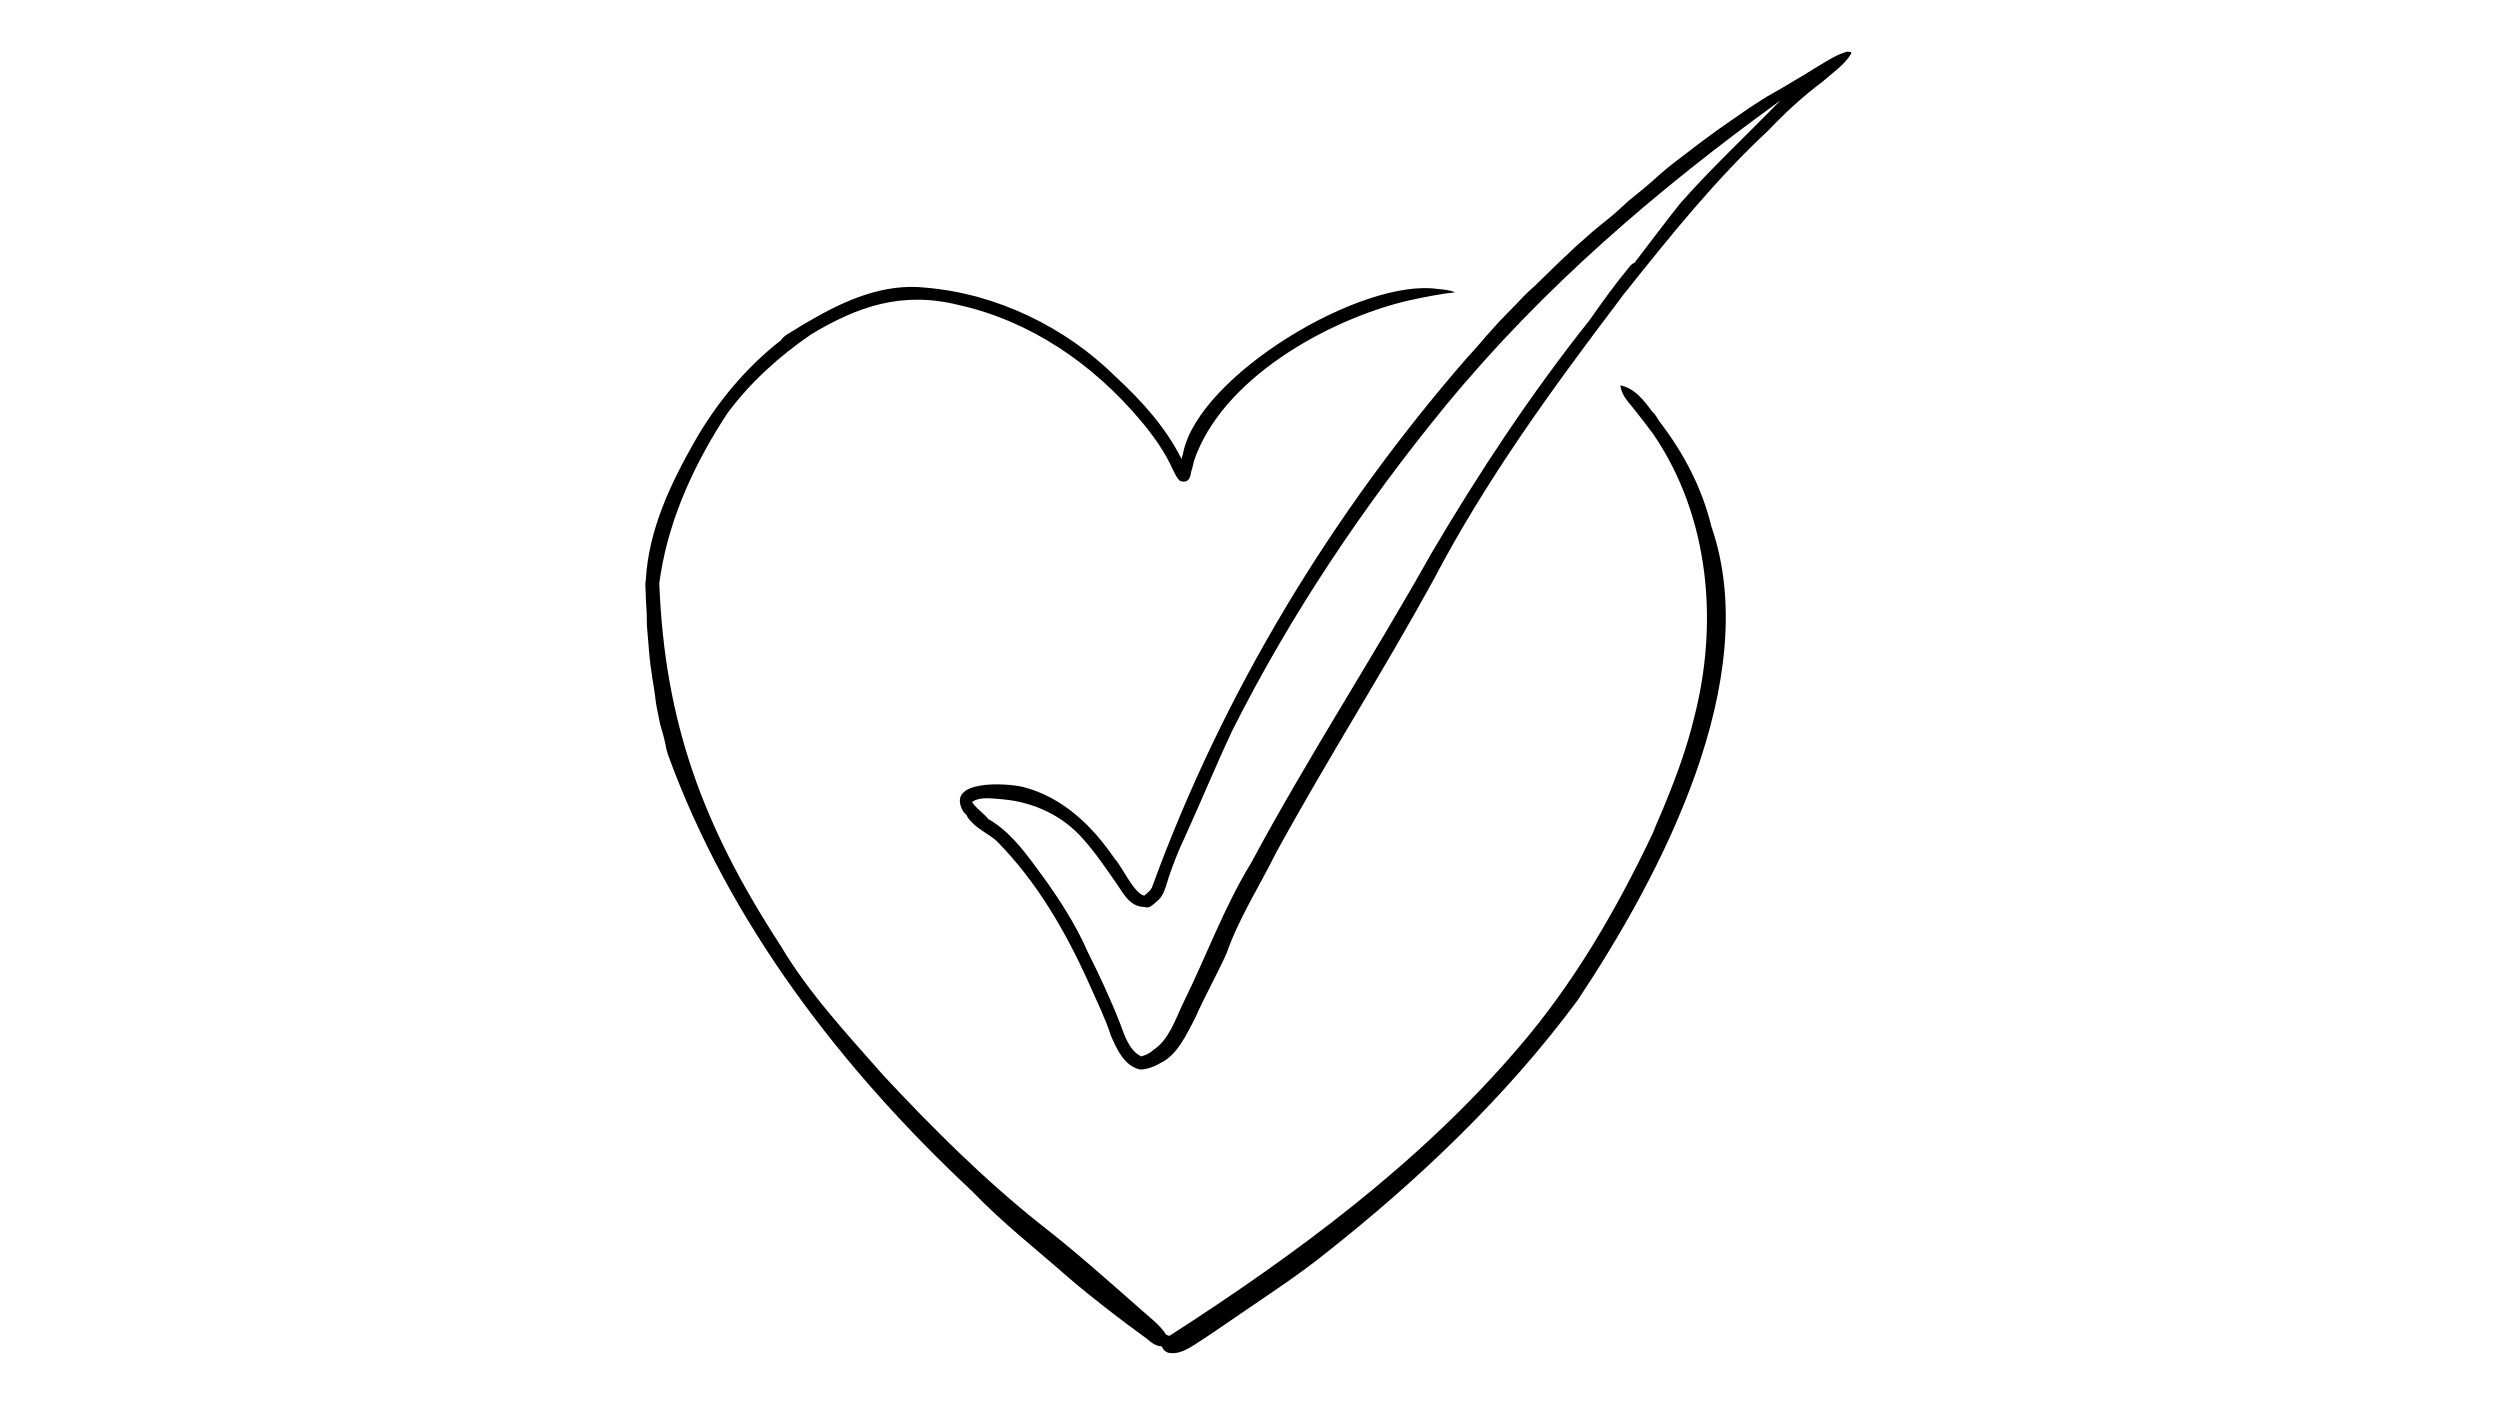 <svg xmlns="http://www.w3.org/2000/svg" xmlns:xlink="http://www.w3.org/1999/xlink" width="1366" zoomAndPan="magnify" viewBox="0 0 1024.5 576" height="768" preserveAspectRatio="xMidYMid meet" version="1.0"><defs><clipPath id="2de99c2dfc"><path d="M 264.461 117 L 708 117 L 708 554.852 L 264.461 554.852 Z M 264.461 117 " clip-rule="nonzero"/></clipPath><clipPath id="4cc05b7f3f"><path d="M 755 21.113 L 756 21.113 L 756 22 L 755 22 Z M 755 21.113 " clip-rule="nonzero"/></clipPath><clipPath id="076b57aadb"><path d="M 393 21.113 L 759 21.113 L 759 439 L 393 439 Z M 393 21.113 " clip-rule="nonzero"/></clipPath><clipPath id="2e7cf418d7"><path d="M 756 21.113 L 758 21.113 L 758 22 L 756 22 Z M 756 21.113 " clip-rule="nonzero"/></clipPath><clipPath id="8f83685dfd"><path d="M 756 21.113 L 757 21.113 L 757 22 L 756 22 Z M 756 21.113 " clip-rule="nonzero"/></clipPath></defs><g clip-path="url(#2de99c2dfc)"><path fill="#000000" d="M 680.113 172.812 C 679.496 171.938 679.023 170.988 678.379 170.133 C 678.168 169.719 677.723 169.258 677.191 168.84 C 673.68 164.082 669.992 159.125 664.02 157.918 C 664.391 161.48 666.781 164.234 669.035 166.91 C 671.805 170.406 674.68 174.031 677.422 177.762 C 677.445 177.809 677.488 177.852 677.516 177.898 C 700.562 211.691 704.371 255.258 694.199 294.312 C 691.387 305.926 687.352 317.203 682.801 328.273 C 681.102 332.664 679.016 337 677.316 341.445 C 662.379 372.883 644.828 403.238 621.973 429.672 C 581.516 476.867 531.176 514.004 479.18 547.469 C 478.777 547.281 478.328 547.141 477.898 546.965 C 475.129 542.633 470.574 539.469 466.77 535.961 C 453.508 524.309 440.312 512.512 426.344 501.699 C 403.309 483.367 382.227 462.371 362.082 440.773 C 347.086 423.711 331.406 406.984 319.762 387.32 C 287.844 338.293 272.391 295.797 270.172 238.969 C 270.359 237.727 270.547 236.48 270.738 235.234 C 274.539 211.594 285.016 189.242 298.09 169.348 C 307.531 156.621 319.363 145.945 332.453 136.992 C 351.441 125.57 369.676 119.223 392.773 124.969 C 422.348 131.527 447.934 149.199 467.324 172.211 C 472.465 178.258 477.422 185.184 480.699 192.582 C 481.535 194.145 482.164 195.902 483.625 197.105 C 486.832 198.176 487.82 196.004 488.18 193.148 C 488.734 191.801 488.973 190.133 489.27 188.965 C 500.582 155.371 543.621 131.258 576.5 123.309 C 583.066 121.891 589.559 120.5 596.27 119.812 C 594.344 118.855 591.5 118.645 589.23 118.422 C 557.898 113.844 491.535 153.77 484.902 185.355 C 484.75 186.191 484.465 187.125 484.18 188.09 C 477.77 175.168 467.828 164.234 457.293 154.473 C 436.625 133.984 408.426 120.355 379.312 117.879 C 362.07 115.984 346.117 123.105 331.473 131.652 C 330.871 132.012 330.25 132.328 329.656 132.699 C 327.387 134.051 325.148 135.426 322.945 136.805 C 321.855 137.426 320.727 138.355 320.004 139.465 C 305.57 150.676 293.547 165.289 284.609 180.988 C 274.684 198.41 265.824 217.188 264.656 237.574 C 264.586 238.176 264.523 238.777 264.461 239.379 C 264.484 239.871 264.504 240.363 264.523 240.859 C 264.574 241.898 264.598 242.949 264.633 244 C 264.629 244.004 264.629 244.008 264.629 244.012 C 264.645 244.531 264.66 245.055 264.68 245.574 C 264.723 247.051 264.867 248.523 264.953 250.012 C 265.039 251.488 265.07 252.961 265.055 254.438 C 265.07 257.125 265.43 259.816 265.617 262.504 C 265.637 262.797 265.676 263.086 265.699 263.375 C 265.867 265.727 266.051 268.07 266.305 270.406 C 266.312 270.426 266.336 270.438 266.348 270.457 C 266.414 271.09 266.441 271.727 266.523 272.355 C 266.805 274.457 267.121 276.555 267.453 278.656 C 267.77 280.707 268.133 282.73 268.391 284.785 C 268.422 285.059 268.465 285.332 268.492 285.609 C 268.668 286.91 268.824 288.195 269.055 289.484 C 269.301 290.93 269.648 292.344 269.922 293.777 C 270.098 294.684 270.273 295.59 270.457 296.496 C 270.715 297.414 270.977 298.332 271.238 299.25 C 271.242 299.258 271.246 299.266 271.246 299.27 C 271.25 299.281 271.25 299.289 271.25 299.301 L 271.25 299.27 C 271.273 299.371 271.301 299.477 271.328 299.578 C 271.301 299.5 271.273 299.418 271.25 299.344 C 271.312 299.547 271.383 299.75 271.441 299.949 C 271.586 300.34 271.672 300.762 271.773 301.164 C 271.918 301.672 272.047 302.164 272.164 302.668 C 272.543 304.125 272.812 305.621 273.113 307.109 C 273.254 307.59 273.395 308.07 273.535 308.555 C 273.602 308.77 273.66 308.988 273.723 309.207 C 298.816 378.352 345.09 438.367 398.496 488.281 C 410.766 501.121 424.707 511.934 438.031 523.688 C 448.363 532.492 459.043 540.676 470.023 548.645 C 471.309 549.855 473.695 551.695 475.746 551.68 C 475.828 551.703 475.922 551.695 476.008 551.719 C 476.699 553.105 477.641 554.25 479.441 554.484 C 483.293 554.93 486.727 552.844 489.859 550.855 C 496 546.945 501.953 542.754 507.965 538.652 C 519.875 530.473 531.707 522.844 543.207 513.613 C 581.391 483.484 617.383 449.25 646.465 409.965 C 680.816 358.391 722.883 278.375 701.359 215.836 C 697.551 200.102 689.984 185.621 680.113 172.812 Z M 680.113 172.812 " fill-opacity="1" fill-rule="nonzero"/></g><path fill="#000000" d="M 266.527 272.422 C 266.527 272.398 266.523 272.379 266.523 272.355 C 266.512 272.273 266.496 272.188 266.484 272.105 C 266.5 272.207 266.516 272.32 266.527 272.422 Z M 266.527 272.422 " fill-opacity="1" fill-rule="nonzero"/><path fill="#000000" d="M 716.188 44.68 L 716.203 44.676 L 716.207 44.668 Z M 716.188 44.68 " fill-opacity="1" fill-rule="nonzero"/><g clip-path="url(#4cc05b7f3f)"><path fill="#000000" d="M 755.52 21.602 C 755.613 21.57 755.715 21.543 755.812 21.512 C 755.82 21.508 755.828 21.504 755.836 21.5 C 755.734 21.531 755.633 21.574 755.52 21.602 Z M 755.52 21.602 " fill-opacity="1" fill-rule="nonzero"/></g><g clip-path="url(#076b57aadb)"><path fill="#000000" d="M 757.773 21.242 C 757.742 21.234 757.711 21.227 757.676 21.223 C 757.605 21.207 757.543 21.195 757.469 21.184 C 757.312 21.184 757.164 21.184 757.023 21.199 L 757.109 21.199 C 756.965 21.211 756.82 21.211 756.676 21.242 C 756.383 21.316 756.102 21.414 755.812 21.512 C 754.637 21.93 753.473 22.387 752.355 22.934 C 750.723 23.773 749.145 24.711 747.559 25.637 C 744.727 27.301 741.953 29.047 739.164 30.77 C 736.43 32.445 733.629 34.008 730.883 35.688 C 727.965 37.465 724.902 38.996 722.023 40.875 C 720.16 42.121 718.27 43.332 716.375 44.547 C 716.383 44.543 716.391 44.543 716.398 44.539 C 716.383 44.547 716.367 44.559 716.352 44.566 C 716.332 44.586 716.312 44.598 716.289 44.613 C 716.258 44.633 716.23 44.656 716.203 44.676 C 716.137 44.723 716.07 44.77 716.004 44.812 C 715.969 44.836 715.938 44.859 715.906 44.883 L 715.91 44.883 C 713.961 46.211 712.055 47.586 710.105 48.898 L 710.117 48.898 C 710.113 48.898 710.109 48.902 710.102 48.906 C 710.102 48.902 710.105 48.902 710.105 48.898 C 710.094 48.91 710.078 48.922 710.066 48.934 C 710.07 48.93 710.07 48.93 710.074 48.93 C 710.07 48.93 710.066 48.934 710.062 48.938 C 710.066 48.934 710.066 48.934 710.066 48.934 C 710.012 48.969 709.953 49.012 709.887 49.059 C 709.84 49.094 709.781 49.133 709.723 49.176 C 709.723 49.176 709.727 49.176 709.73 49.176 C 709.668 49.219 709.613 49.246 709.543 49.289 C 709.512 49.32 709.48 49.332 709.453 49.363 C 709.465 49.352 709.473 49.344 709.48 49.332 C 709.223 49.523 708.961 49.695 708.703 49.867 C 708.719 49.867 708.719 49.855 708.73 49.855 C 706.188 51.59 703.688 53.352 701.219 55.188 C 698.879 56.922 696.492 58.617 694.195 60.422 C 689.773 63.922 685.121 67.16 680.871 70.875 C 679.742 71.91 678.594 72.918 677.449 73.938 C 677.398 73.988 677.336 74.043 677.273 74.094 C 676.977 74.352 676.676 74.625 676.363 74.883 C 676.422 74.832 676.473 74.785 676.523 74.738 C 676.438 74.812 676.348 74.891 676.246 74.969 C 676.262 74.953 676.277 74.953 676.293 74.938 C 676.266 74.961 676.238 74.984 676.211 75.012 C 676.16 75.062 676.105 75.109 676.047 75.156 C 676.086 75.125 676.121 75.09 676.156 75.059 C 674.641 76.402 673.082 77.68 671.508 78.957 C 670.051 80.156 668.547 81.301 667.117 82.543 C 664.789 84.656 662.52 86.824 660.094 88.848 C 657.609 90.887 655.051 92.824 652.621 94.934 C 652.535 95.008 652.465 95.078 652.379 95.152 C 650.773 96.57 649.184 98 647.566 99.402 C 647.598 99.371 647.621 99.344 647.652 99.316 C 647.465 99.488 647.277 99.648 647.086 99.82 C 645.816 100.949 644.559 102.09 643.348 103.289 C 642.234 104.391 641.062 105.418 639.922 106.5 C 637.449 108.812 635.066 111.199 632.652 113.57 C 631.395 114.828 630.125 116.07 628.812 117.285 C 627.566 118.43 626.266 119.543 625.066 120.742 C 623.809 122 622.598 123.301 621.367 124.602 C 620.125 125.891 618.855 127.148 617.625 128.434 C 616.488 129.621 615.332 130.801 614.184 131.992 C 612.688 133.652 611.191 135.32 609.707 136.992 C 609.406 137.328 609.102 137.664 608.805 138 C 608.043 138.906 607.281 139.812 606.5 140.707 C 606.57 140.621 606.645 140.535 606.715 140.449 C 606.457 140.75 606.195 141.055 605.938 141.344 L 605.922 141.359 C 605.848 141.43 605.793 141.52 605.719 141.59 C 605.734 141.574 605.746 141.562 605.762 141.547 C 605.633 141.691 605.504 141.836 605.371 141.996 C 605.441 141.906 605.516 141.82 605.59 141.734 C 605.441 141.895 605.301 142.055 605.172 142.211 C 604.609 142.863 604.027 143.512 603.449 144.148 C 603.523 144.078 603.594 143.988 603.684 143.902 C 602.883 144.816 602.059 145.703 601.223 146.582 C 545.773 210.32 501.215 283.836 472.234 363.219 C 471.871 364.633 470.164 366.008 468.996 366.945 C 468.949 366.977 468.93 367.027 468.887 367.059 C 464.477 365.871 459.719 354.879 456.859 352 C 447.715 338.52 435.492 326.652 419.285 322.504 C 412.16 320.789 387.27 319.438 394.707 332.504 C 395.051 333.055 395.535 333.414 395.961 333.852 C 396.344 334.672 396.828 335.453 397.457 336.074 C 400.512 339.805 404.617 341.359 408.34 344.555 C 425.094 361.449 437.016 382.27 446.688 403.938 C 449.668 410.648 452.922 417.277 455.211 424.281 C 457.559 429.734 460.566 436.59 466.844 438.203 C 468.457 438.594 472.672 437.441 475.469 435.672 C 482.418 432.48 486.328 423.762 489.758 417.211 C 493.742 408.223 498.605 399.637 502.648 390.68 C 507.73 376.164 516.02 363.402 522.812 349.676 C 544.031 310.902 566.465 275.887 587.281 237.961 C 608.629 197.125 635.535 160.07 663.301 123.41 C 664.328 121.887 665.492 120.469 666.652 119.047 C 684.875 96.188 703.207 73.414 724.699 53.41 C 731.562 46.211 738.832 39.473 746.805 33.531 C 750.852 29.902 755.91 26.621 758.625 21.965 C 758.648 21.781 758.652 21.602 758.637 21.426 C 758.352 21.359 758.062 21.301 757.773 21.242 Z M 688.574 83.309 C 682.203 91.324 676.078 99.551 669.828 107.676 C 668.977 107.98 668.281 108.625 667.734 109.344 C 661.988 116.258 656.508 123.926 651.234 131.406 C 627.281 161.547 605.949 193.84 586.43 227.016 C 586.488 226.91 586.559 226.797 586.617 226.684 C 562.742 269.277 535.898 310.465 512.762 353.523 C 501.664 371.66 494.352 391.844 484.941 410.906 C 481.734 417.516 479.137 426.074 472.621 430.281 C 471.266 431.645 469.52 432.363 467.684 432.91 C 462.871 430.66 460.84 424.426 459.062 419.547 C 455.117 409.41 450.492 399.562 445.629 389.844 C 440.789 378.793 434.211 368.652 427.152 358.902 C 421.332 351.016 415.473 342.512 407.246 337.031 C 406.527 336.461 405.801 336.125 405.105 335.742 C 403.105 333.227 400.273 331.52 398.445 328.863 C 398.449 328.77 398.453 328.676 398.461 328.582 C 402.031 326.203 407.164 327.367 411.285 327.594 C 423.574 328.746 435.512 334.254 443.715 343.664 C 449.148 349.68 453.59 356.406 458.219 363.051 C 460.418 366.355 462.652 370.254 466.73 371.375 C 467.586 371.625 468.348 371.703 469.047 371.66 C 469.113 371.688 469.129 371.738 469.199 371.762 C 469.477 371.844 469.742 371.879 469.996 371.879 C 471.633 371.879 472.816 370.359 474.066 369.418 C 473.965 369.492 473.91 369.535 473.793 369.605 C 477.016 367.352 477.711 363.188 478.91 359.633 C 480.828 353.949 482.895 348.645 485.484 343.191 C 492.059 328.777 498.152 313.957 504.918 299.527 C 528.949 251.746 558.918 207.086 592.816 165.75 C 592.742 165.852 592.656 165.953 592.586 166.055 C 631.988 118.109 679.355 77.5 729.598 41.195 C 715.941 55.219 701.535 68.637 688.574 83.309 Z M 688.574 83.309 " fill-opacity="1" fill-rule="nonzero"/></g><path fill="#000000" d="M 676.246 74.969 L 676.156 75.059 L 676.211 75.012 Z M 676.246 74.969 " fill-opacity="1" fill-rule="nonzero"/><path fill="#000000" d="M 716.23 44.648 L 716.289 44.613 L 716.309 44.598 Z M 716.23 44.648 " fill-opacity="1" fill-rule="nonzero"/><path fill="#000000" d="M 716.375 44.547 L 716.309 44.598 L 716.352 44.566 Z M 716.375 44.547 " fill-opacity="1" fill-rule="nonzero"/><g clip-path="url(#2e7cf418d7)"><path fill="#000000" d="M 756.824 21.211 C 756.895 21.199 756.949 21.199 757.023 21.199 L 756.836 21.199 C 756.836 21.207 756.828 21.211 756.824 21.211 Z M 756.824 21.211 " fill-opacity="1" fill-rule="nonzero"/></g><g clip-path="url(#8f83685dfd)"><path fill="#000000" d="M 756.82 21.199 L 756.836 21.199 L 756.938 21.184 Z M 756.82 21.199 " fill-opacity="1" fill-rule="nonzero"/><path fill="#000000" d="M 756.789 21.211 L 756.82 21.211 L 756.82 21.199 L 756.746 21.211 Z M 756.789 21.211 " fill-opacity="1" fill-rule="nonzero"/></g></svg>